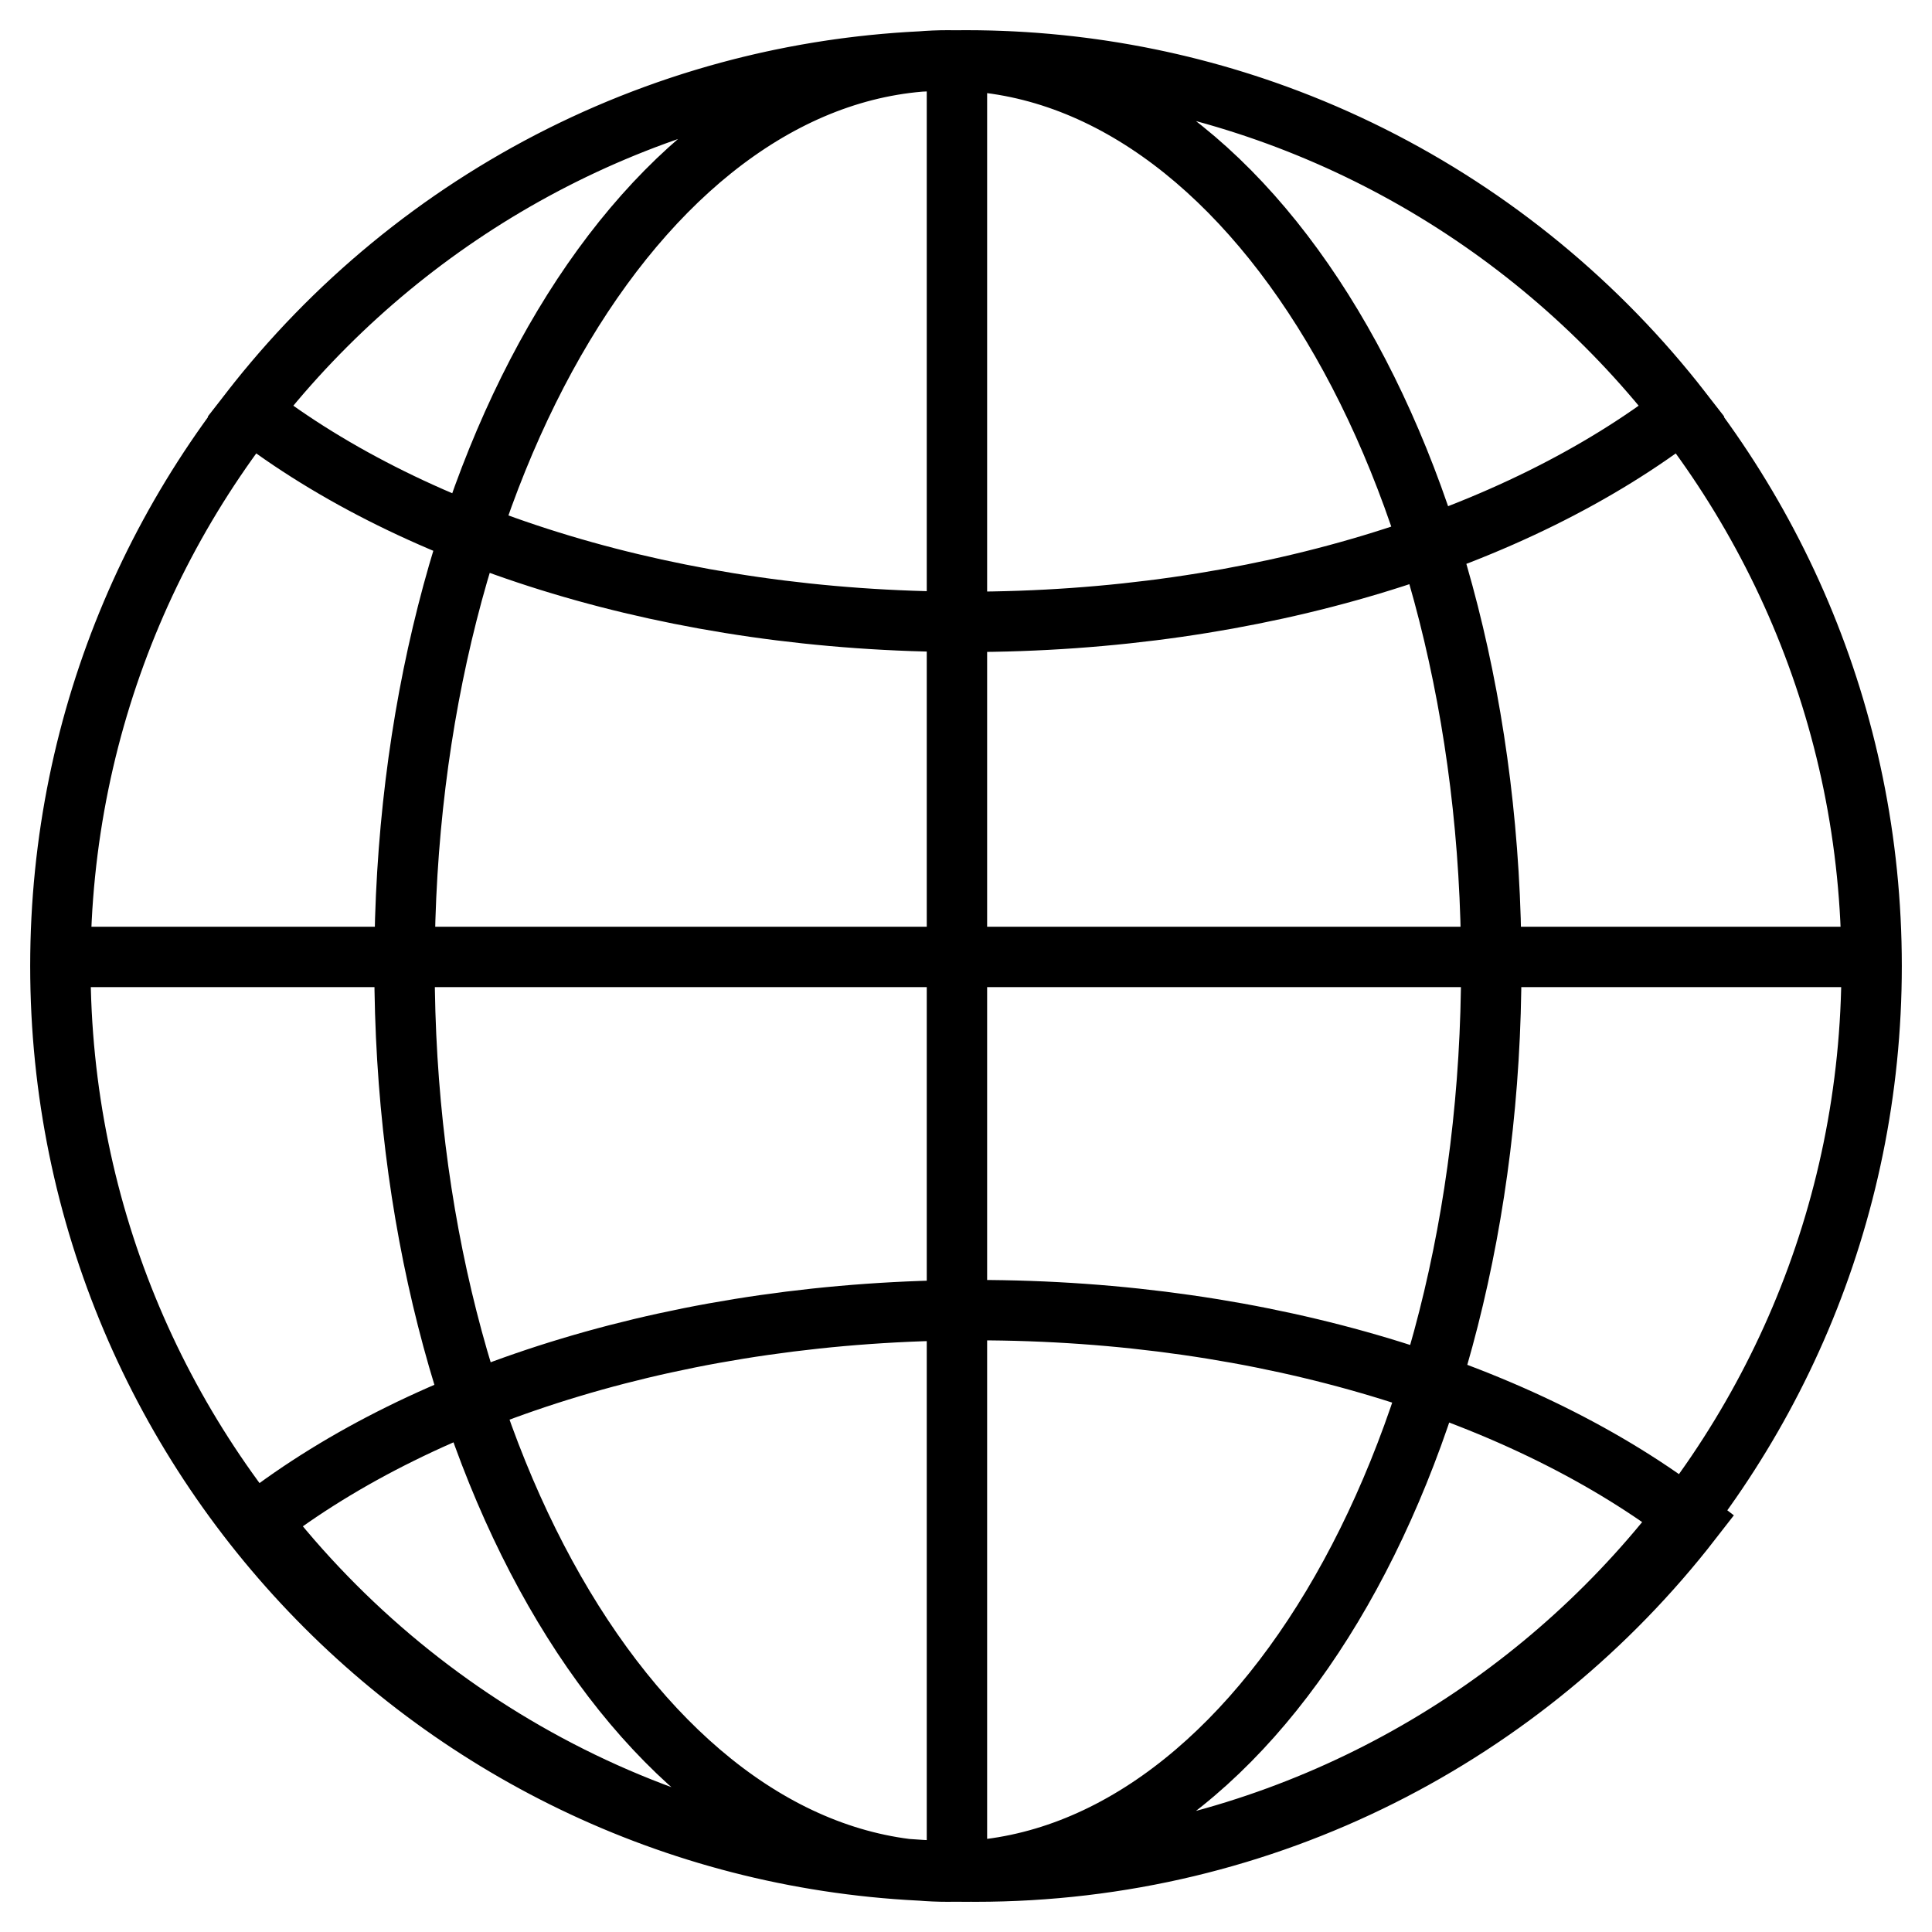 <svg width="32" height="32" viewBox="0 0 32 32" fill="none" xmlns="http://www.w3.org/2000/svg">
<path d="M16 1C7.716 1 1 7.716 1 16C1 24.284 7.716 31 16 31C24.284 31 31 24.284 31 16C31 7.716 24.284 1 16 1ZM16 1C11.177 1 6.886 3.276 4.142 6.812C6.886 8.934 11.177 10.3 16 10.3C20.823 10.3 25.114 8.934 27.858 6.812C25.114 3.276 20.823 1 16 1ZM1 15.85H31M15.85 31V1M28.016 25.188C25.272 28.724 20.981 31 16.158 31C11.335 31 7.044 28.724 4.3 25.188C7.044 23.066 11.335 21.7 16.158 21.7C20.981 21.7 25.272 23.066 28.016 25.188ZM15.7 1C20.671 1 24.7 7.716 24.7 16C24.7 24.284 20.671 31 15.7 31C10.729 31 6.7 24.284 6.7 16C6.7 7.716 10.729 1 15.7 1Z" stroke="black"/>
</svg>
